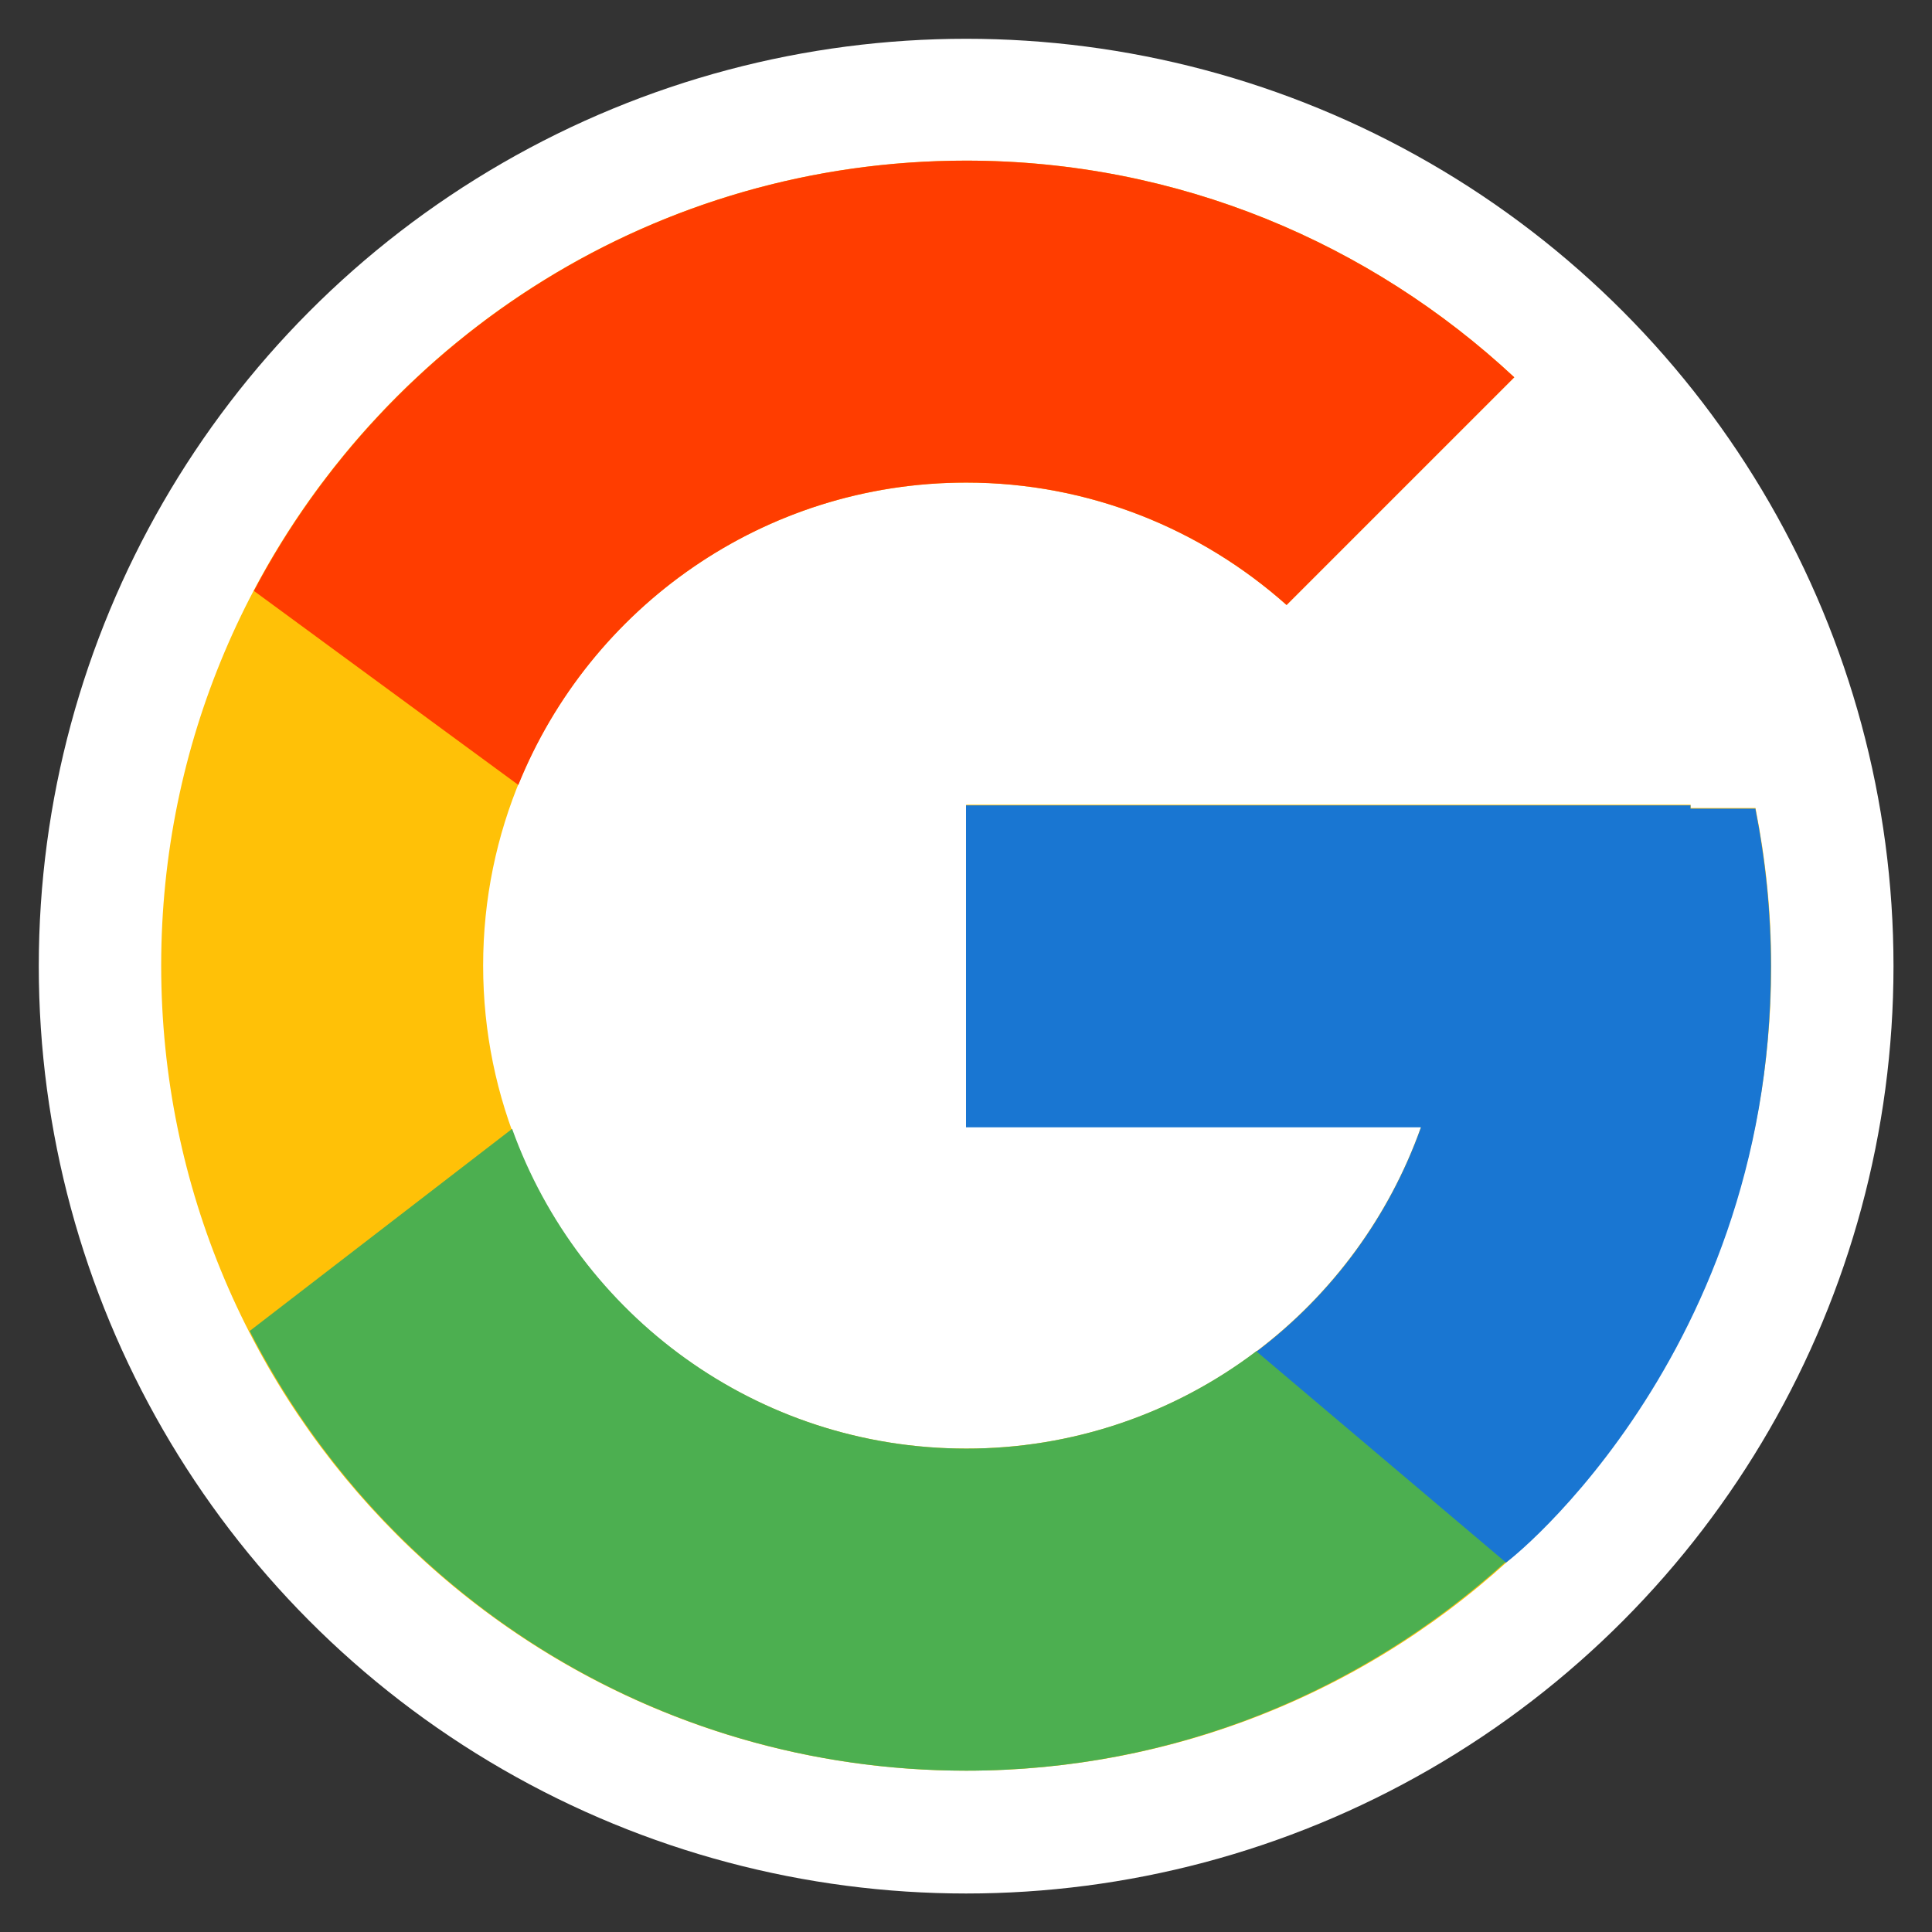 <svg width="22" height="22" viewBox="0 0 14 14" fill="none" xmlns="http://www.w3.org/2000/svg">
<rect x="0" y="0" width="14" height="14" fill="#333333" stroke="none"/>
<g clip-path="url(#clip0_1_523)">
<circle cx="7.001" cy="7.001" r="6.72" fill="white"/>
<path d="M12.721 5.855H12.251V5.831H7.001V8.164H10.298C9.817 9.522 8.525 10.497 7.001 10.497C5.068 10.497 3.501 8.93 3.501 6.997C3.501 5.065 5.068 3.497 7.001 3.497C7.894 3.497 8.705 3.834 9.323 4.384L10.973 2.734C9.931 1.763 8.538 1.164 7.001 1.164C3.78 1.164 1.168 3.776 1.168 6.997C1.168 10.219 3.78 12.831 7.001 12.831C10.223 12.831 12.835 10.219 12.835 6.997C12.835 6.606 12.794 6.224 12.721 5.855Z" fill="#FFC107"/>
<path d="M1.84 4.282L3.756 5.688C4.275 4.404 5.531 3.497 7.001 3.497C7.893 3.497 8.705 3.834 9.323 4.384L10.973 2.734C9.931 1.763 8.537 1.164 7.001 1.164C4.76 1.164 2.817 2.429 1.84 4.282Z" fill="#FF3D00"/>
<path d="M7.002 12.831C8.508 12.831 9.878 12.254 10.913 11.316L9.107 9.789C8.502 10.249 7.762 10.498 7.002 10.497C5.484 10.497 4.196 9.53 3.711 8.18L1.809 9.645C2.774 11.534 4.735 12.831 7.002 12.831Z" fill="#4CAF50"/>
<path d="M12.72 5.86H12.25V5.836H7V8.169H10.297C10.067 8.816 9.652 9.381 9.105 9.794L9.106 9.794L10.911 11.321C10.783 11.437 12.833 9.919 12.833 7.003C12.833 6.611 12.793 6.23 12.72 5.86Z" fill="#1976D2"/>
</g>
<defs>
<clipPath id="clip0_1_523">
<rect width="22" height="22" fill="white"/>
</clipPath>
</defs>
</svg>
